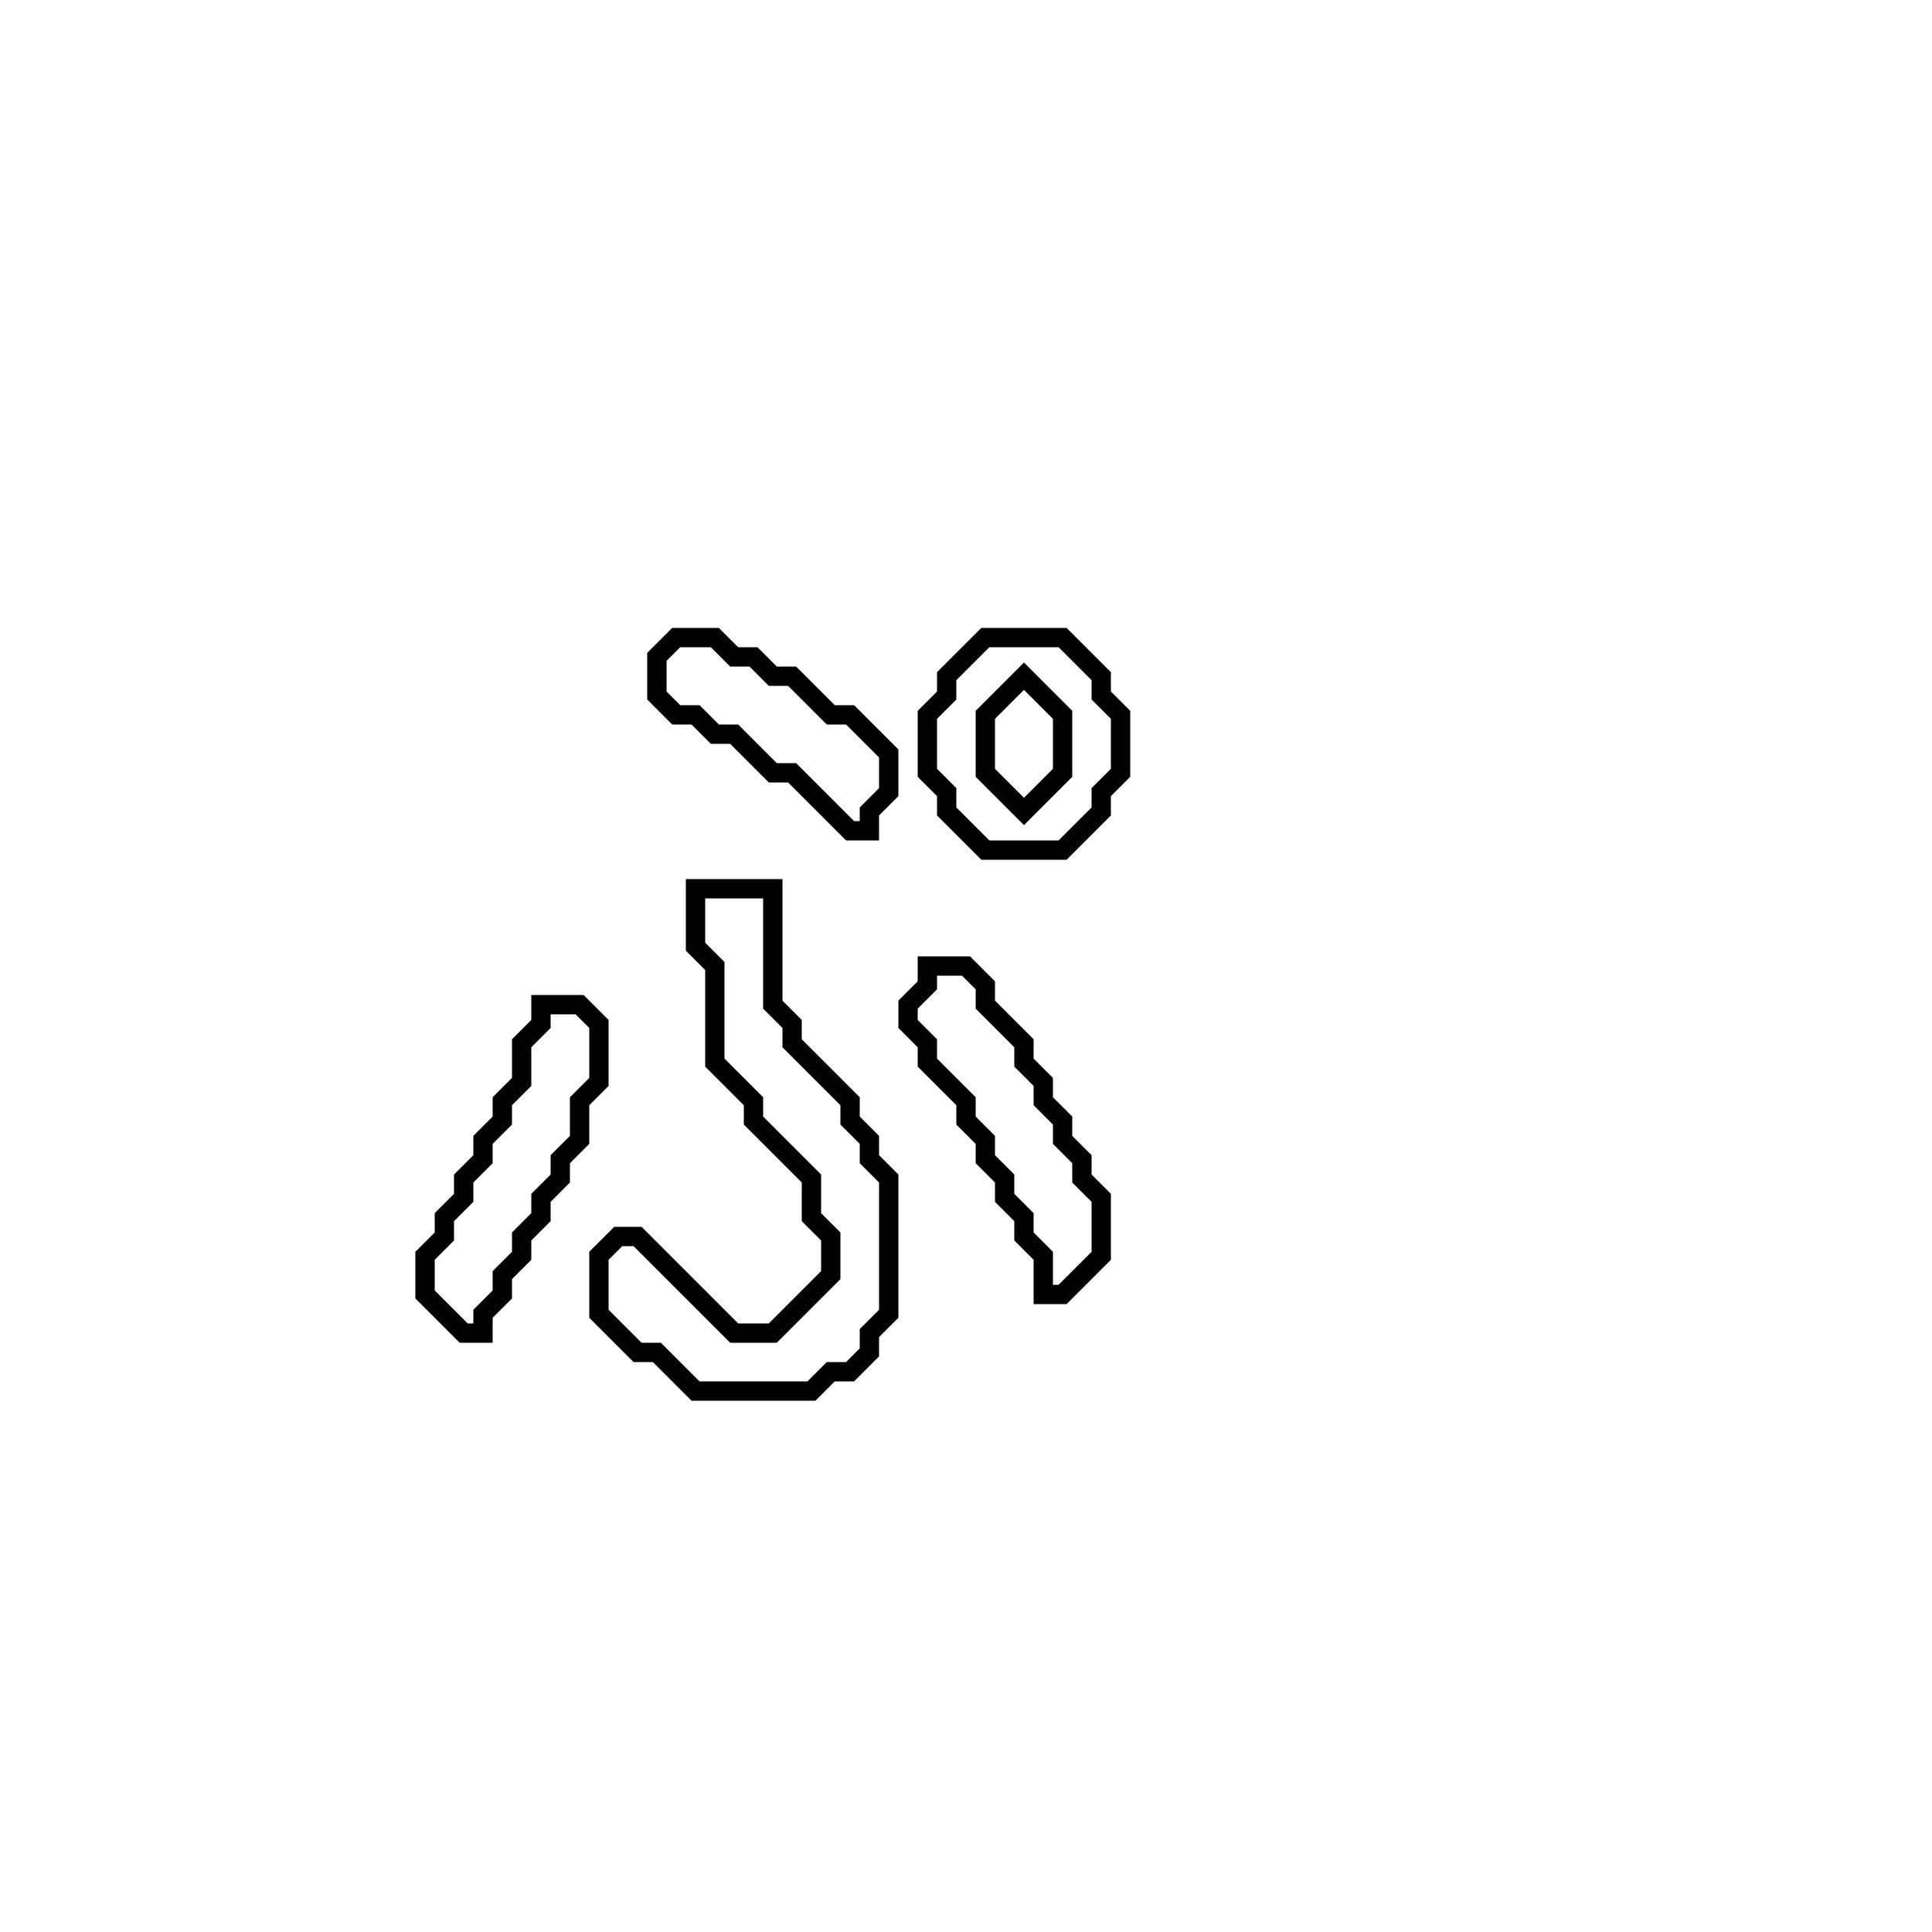 <?xml version="1.0" encoding="utf-8" ?>
<svg baseProfile="full" height="100" version="1.1" width="100" xmlns="http://www.w3.org/2000/svg" xmlns:ev="http://www.w3.org/2001/xml-events" xmlns:xlink="http://www.w3.org/1999/xlink"><defs /><polygon fill="none" id="1" points="28,52 28,53 27,54 27,56 26,57 26,58 25,59 25,60 24,61 24,62 23,63 23,64 22,65 22,67 24,69 25,69 25,68 26,67 26,66 27,65 27,64 28,63 28,62 29,61 29,60 30,59 30,57 31,56 31,53 30,52" stroke="black" stroke-width="1" /><polygon fill="none" id="2" points="48,50 48,51 47,52 47,53 48,54 48,55 50,57 50,58 51,59 51,60 52,61 52,62 53,63 53,64 54,65 54,67 55,67 57,65 57,62 56,61 56,60 55,59 55,58 54,57 54,56 53,55 53,54 51,52 51,51 50,50" stroke="black" stroke-width="1" /><polygon fill="none" id="3" points="36,46 36,49 37,50 37,55 39,57 39,58 42,61 42,63 43,64 43,66 40,69 38,69 33,64 32,64 31,65 31,68 33,70 34,70 36,72 42,72 43,71 44,71 45,70 45,69 46,68 46,61 45,60 45,59 44,58 44,57 41,54 41,53 40,52 40,46" stroke="black" stroke-width="1" /><polygon fill="none" id="4" points="51,33 49,35 49,36 48,37 48,40 49,41 49,42 51,44 55,44 57,42 57,41 58,40 58,37 57,36 57,35 55,33" stroke="black" stroke-width="1" /><polygon fill="none" id="5" points="53,35 55,37 55,40 53,42 51,40 51,37" stroke="black" stroke-width="1" /><polygon fill="none" id="6" points="35,33 34,34 34,36 35,37 36,37 37,38 38,38 40,40 41,40 44,43 45,43 45,42 46,41 46,39 44,37 43,37 41,35 40,35 39,34 38,34 37,33" stroke="black" stroke-width="1" /></svg>